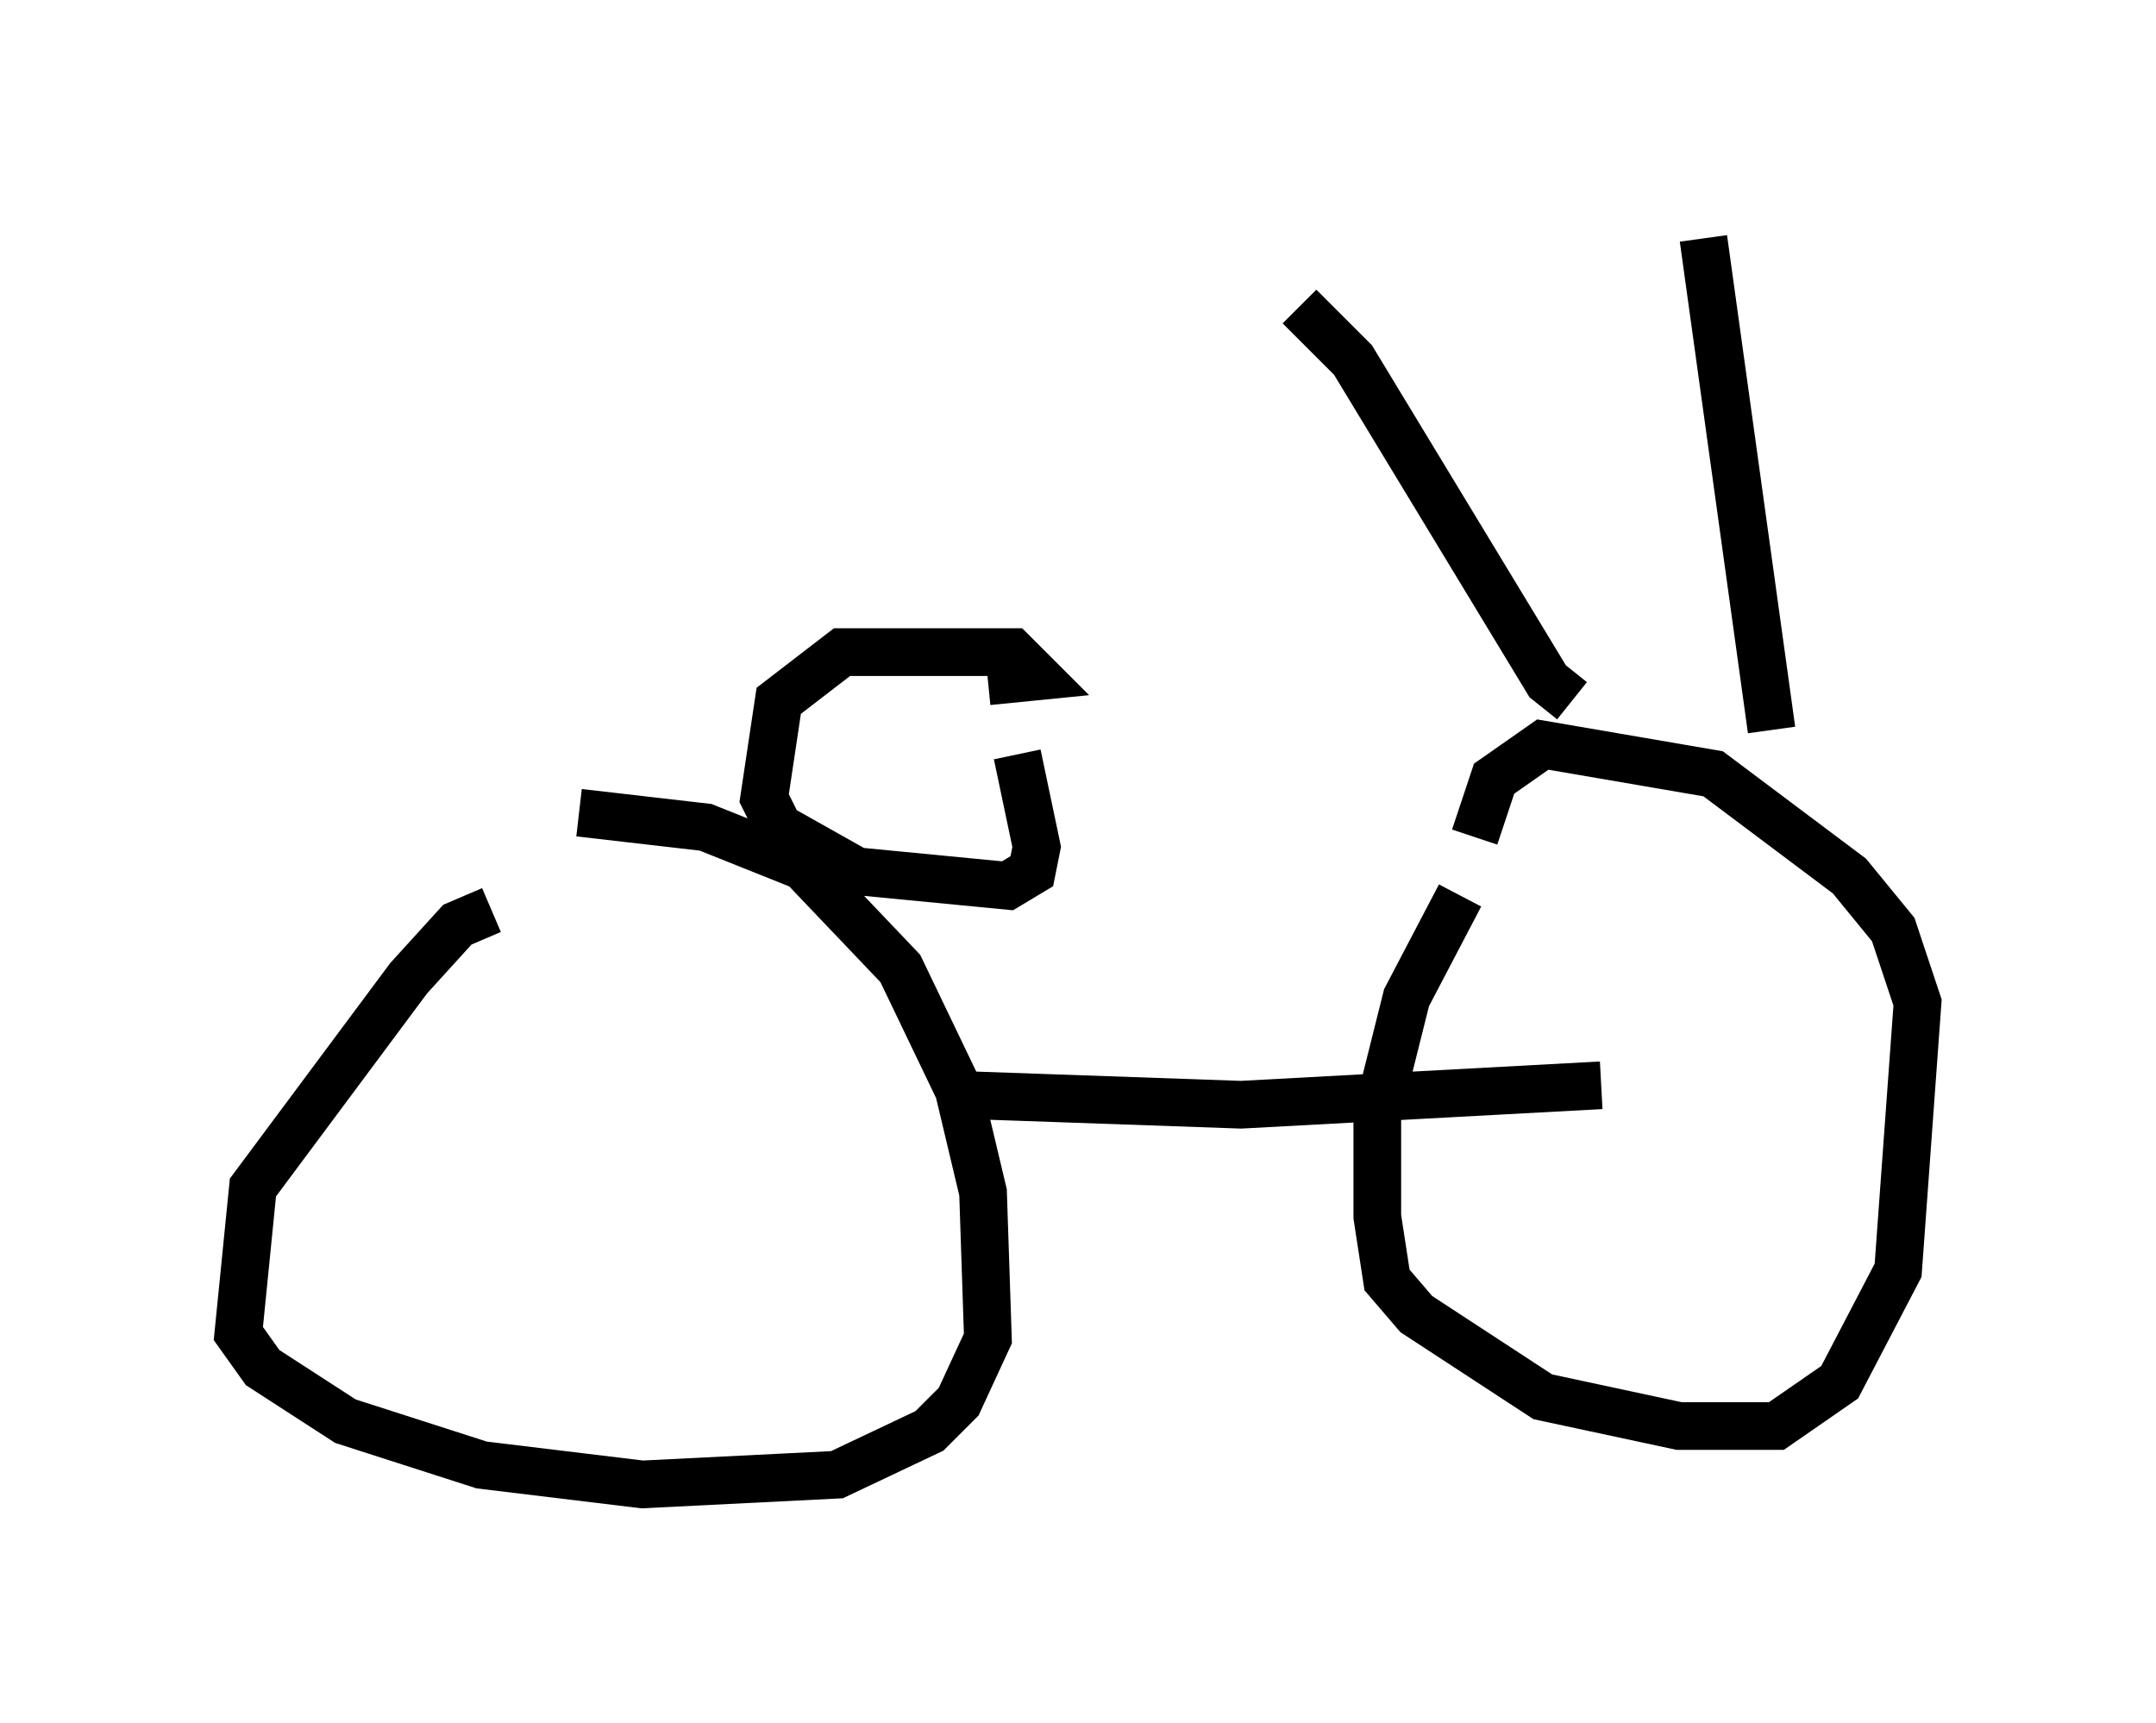 <?xml version="1.0" encoding="utf-8" ?>
<svg baseProfile="full" height="36.134" version="1.1" width="45.219" xmlns="http://www.w3.org/2000/svg" xmlns:ev="http://www.w3.org/2001/xml-events" xmlns:xlink="http://www.w3.org/1999/xlink"><defs /><rect fill="white" height="36.134" width="45.219" x="0" y="0" /><path d="M31.848, 17.863 m-1.225, 0.919 l-1.123, 2.144 -0.613, 2.45 l0.0, 2.144 0.204, 1.327 l0.613, 0.715 2.654, 1.735 l2.858, 0.613 2.042, 0.0 l1.327, -0.919 1.225, -2.348 l0.408, -5.615 -0.51, -1.531 l-0.919, -1.123 -2.858, -2.144 l-3.573, -0.613 -1.021, 0.715 l-0.408, 1.225 m-20.621, 1.531 l-0.715, 0.306 -1.021, 1.123 l-3.267, 4.39 -0.306, 3.063 l0.51, 0.715 1.735, 1.123 l2.858, 0.919 3.369, 0.408 l4.083, -0.204 1.94, -0.919 l0.613, -0.613 0.613, -1.327 l-0.102, -3.063 -0.51, -2.144 l-1.225, -2.552 -2.042, -2.144 l-2.042, -0.817 -2.654, -0.306 m8.065, 5.921 l5.819, 0.204 7.554, -0.408 m3.573, -7.452 l-1.429, -10.311 m-2.756, 9.698 l-0.51, -0.408 -4.083, -6.738 l-1.123, -1.123 m-6.533, 7.861 l1.021, -0.102 -0.51, -0.51 l-3.573, 0.0 -1.327, 1.021 l-0.306, 2.042 0.306, 0.613 l1.633, 0.919 3.165, 0.306 l0.51, -0.306 0.102, -0.51 l-0.408, -1.94 " fill="none" stroke="black" stroke-width="1" /></svg>